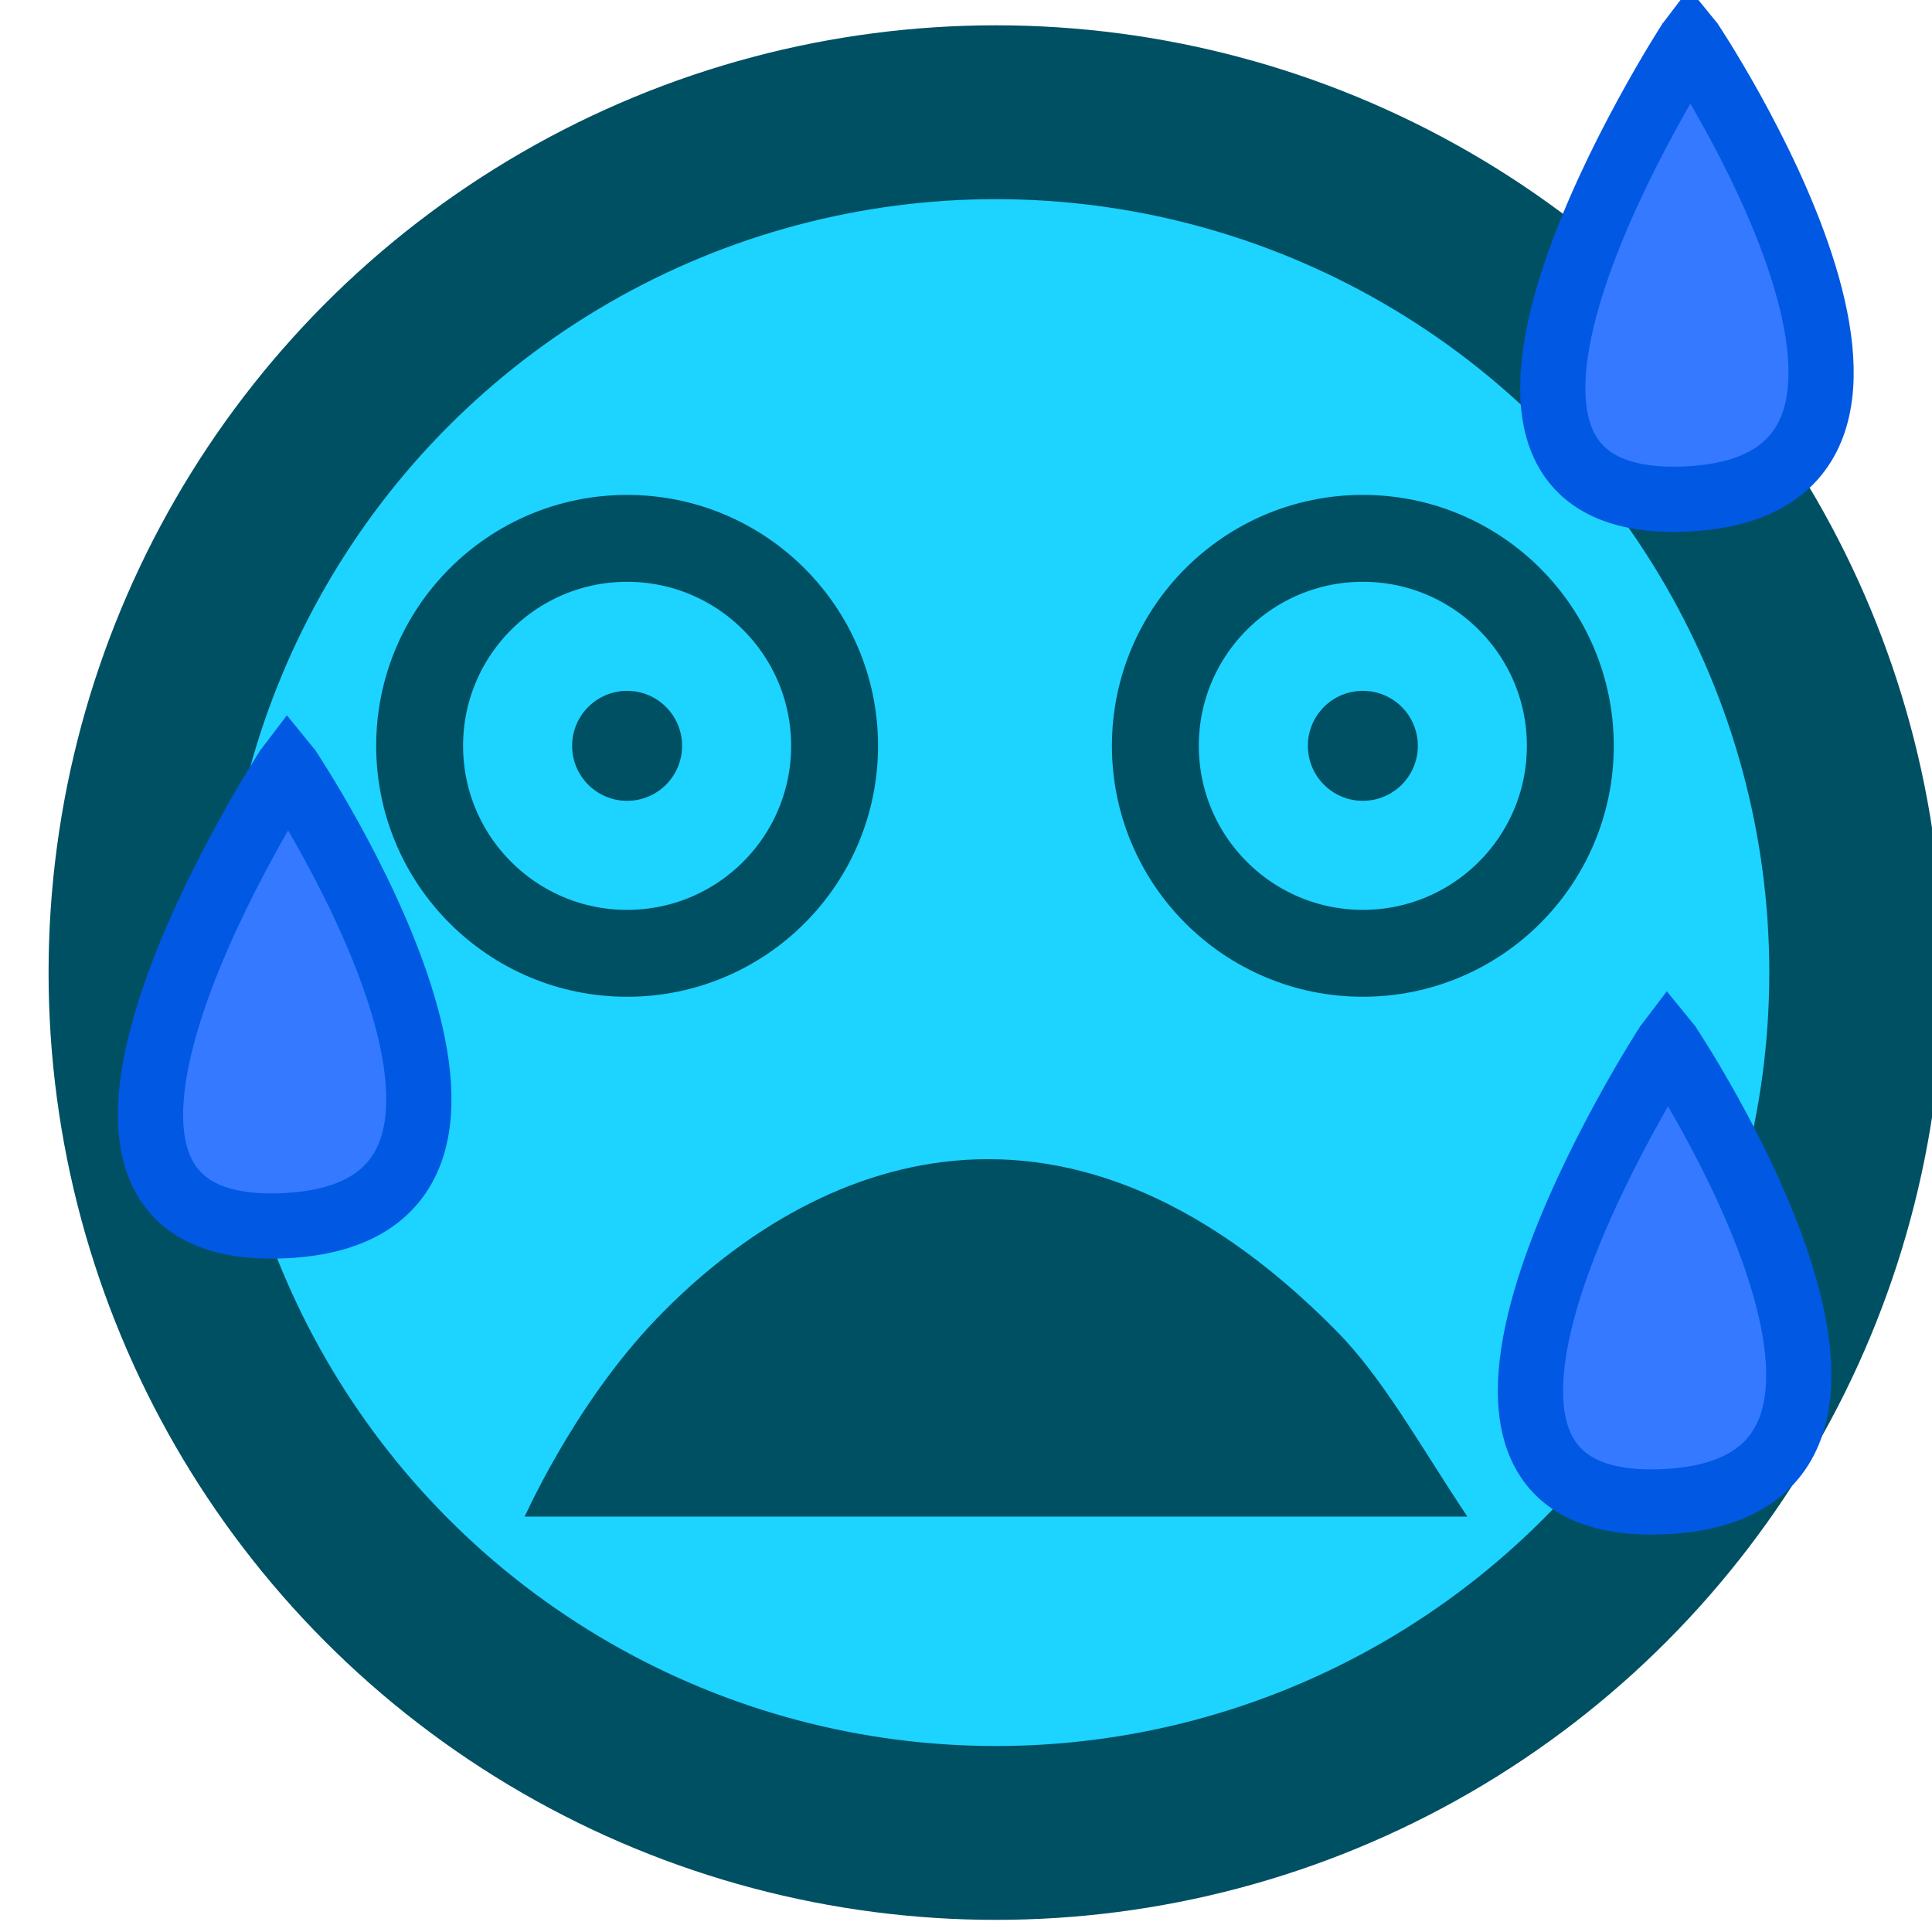 <?xml version="1.0" encoding="UTF-8" standalone="no"?>
<!-- Created with Inkscape (http://www.inkscape.org/) -->

<svg
   width="84"
   height="84"
   viewBox="0 0 22.225 22.225"
   version="1.1"
   id="svg1"
   xml:space="preserve"
   sodipodi:docname="sweating_face.svg"
   inkscape:version="1.1.2 (0a00cf5339, 2022-02-04)"
   xmlns:inkscape="http://www.inkscape.org/namespaces/inkscape"
   xmlns:sodipodi="http://sodipodi.sourceforge.net/DTD/sodipodi-0.dtd"
   xmlns="http://www.w3.org/2000/svg"
   xmlns:svg="http://www.w3.org/2000/svg"><sodipodi:namedview
     id="namedview24"
     pagecolor="#505050"
     bordercolor="#ffffff"
     borderopacity="1"
     inkscape:pageshadow="0"
     inkscape:pageopacity="0"
     inkscape:pagecheckerboard="1"
     inkscape:document-units="px"
     showgrid="false"
     units="px"
     inkscape:zoom="6.8046886"
     inkscape:cx="62.750851"
     inkscape:cy="63.926511"
     inkscape:window-width="2560"
     inkscape:window-height="1372"
     inkscape:window-x="0"
     inkscape:window-y="0"
     inkscape:window-maximized="1"
     inkscape:current-layer="svg1" /><defs
     id="defs1" /><g
     id="layer1"
     transform="matrix(0.656,0,0,0.656,911.493,-343.711)"><g
       id="layer1-53"
       transform="matrix(0.25,0,0,0.25,-1388.941,477.994)"><g
         id="layer1-0-4"
         transform="translate(-70.472,-5.486)" /><circle
         style="fill:#1dd3ff;fill-opacity:1;fill-rule:nonzero;stroke:#005063;stroke-width:12.194;stroke-linecap:round;stroke-linejoin:round;stroke-miterlimit:4;stroke-dasharray:none;stroke-dashoffset:0;stroke-opacity:1;paint-order:markers stroke fill"
         id="path10-90"
         cx="67.733"
         cy="252.044"
         r="60.349" /><path
         style="fill:#005063;fill-opacity:1;fill-rule:nonzero;stroke:none;stroke-width:8.345;stroke-linecap:round;stroke-linejoin:miter;stroke-miterlimit:4;stroke-dasharray:none;stroke-dashoffset:0;stroke-opacity:1;paint-order:stroke markers fill"
         d="m 34.668,290.202 c -0.191,0.561 3.236,-7.615 9.304,-13.917 9.949,-10.333 27.836,-19.219 47.682,0.93 3.261,3.31 5.76,7.898 9.153,12.987"
         id="path917-3" /><g
         id="g896-2"
         transform="matrix(1.219,0,0,1.219,-99.146,-59.45)"><circle
           style="opacity:1;mix-blend-mode:normal;fill:#005063;fill-opacity:1;fill-rule:nonzero;stroke:none;stroke-width:2.705;stroke-linecap:round;stroke-linejoin:bevel;stroke-miterlimit:4;stroke-dasharray:none;stroke-dashoffset:0;stroke-opacity:1;paint-order:markers stroke fill"
           id="path5010-0"
           cx="158.016"
           cy="242.484"
           r="3.164" /><circle
           cy="115.68"
           cx="-242.485"
           id="circle5014-19"
           style="opacity:1;fill:#005063;fill-opacity:1;fill-rule:nonzero;stroke:none;stroke-width:2.705;stroke-linecap:round;stroke-linejoin:bevel;stroke-miterlimit:4;stroke-dasharray:none;stroke-dashoffset:0;stroke-opacity:1;paint-order:markers stroke fill"
           transform="rotate(-90)"
           r="3.164" /><circle
           style="fill:none;stroke:#005063;stroke-width:5;stroke-linecap:round;stroke-linejoin:round;stroke-dasharray:none;stroke-dashoffset:19.953;stroke-opacity:1;paint-order:stroke fill markers"
           id="path570-6"
           cx="115.68"
           cy="242.485"
           r="11.939" /><circle
           style="fill:none;stroke:#005063;stroke-width:5;stroke-linecap:round;stroke-linejoin:round;stroke-dasharray:none;stroke-dashoffset:19.953;stroke-opacity:1;paint-order:stroke fill markers"
           id="circle572-2"
           cx="158.016"
           cy="242.484"
           r="11.939" /></g><path
         style="fill:#0058e3;fill-opacity:1;stroke:none;stroke-width:1.829;stroke-linecap:square;stroke-linejoin:miter;stroke-dasharray:none;stroke-dashoffset:19.953;stroke-opacity:1;paint-order:stroke fill markers"
         d="m 18.056,238.184 -1.946,-1.692 1.893,-2.492 1.995,2.449"
         id="path9924-1" /><path
         style="fill:#3479ff;fill-opacity:1;stroke:#0058e3;stroke-width:4.573;stroke-linecap:butt;stroke-linejoin:bevel;stroke-dasharray:none;stroke-opacity:1;paint-order:stroke fill markers"
         d="m 18.068,237.677 c 0,0 -21.472,33.063 -0.296,32.125 21.175,-0.938 0.296,-32.125 0.296,-32.125"
         id="path20635-20" /><path
         style="fill:#0058e3;fill-opacity:1;stroke:none;stroke-width:1.829;stroke-linecap:square;stroke-linejoin:miter;stroke-dasharray:none;stroke-dashoffset:19.953;stroke-opacity:1;paint-order:stroke fill markers"
         d="m 114.85,257.543 -1.946,-1.692 1.893,-2.492 1.995,2.449"
         id="path21190" /><path
         style="fill:#3479ff;fill-opacity:1;stroke:#0058e3;stroke-width:4.573;stroke-linecap:butt;stroke-linejoin:bevel;stroke-dasharray:none;stroke-opacity:1;paint-order:stroke fill markers"
         d="m 114.862,257.035 c 0,0 -21.472,33.063 -0.296,32.125 21.175,-0.938 0.296,-32.125 0.296,-32.125"
         id="path21192" /><path
         style="fill:#0058e3;fill-opacity:1;stroke:none;stroke-width:1.829;stroke-linecap:square;stroke-linejoin:miter;stroke-dasharray:none;stroke-dashoffset:19.953;stroke-opacity:1;paint-order:stroke fill markers"
         d="m 116.415,187.207 -1.946,-1.692 1.893,-2.492 1.995,2.449"
         id="path21204" /><path
         style="fill:#3479ff;fill-opacity:1;stroke:#0058e3;stroke-width:4.573;stroke-linecap:butt;stroke-linejoin:bevel;stroke-dasharray:none;stroke-opacity:1;paint-order:stroke fill markers"
         d="m 116.427,186.7 c 0,0 -21.472,33.063 -0.296,32.125 21.175,-0.938 0.296,-32.125 0.296,-32.125"
         id="path21206" /></g></g><style
     type="text/css"
     id="style16758">
	.st0{fill:#FFC300;stroke:#695000;stroke-width:13;stroke-miterlimit:10;}
	.st1{fill:#FFC300;stroke:#695000;stroke-width:13;stroke-linecap:round;stroke-miterlimit:10;}
</style><style
     type="text/css"
     id="style16758-4">
	.st0{fill:#FFC300;stroke:#695000;stroke-width:13;stroke-miterlimit:10;}
	.st1{fill:#FFC300;stroke:#695000;stroke-width:13;stroke-linecap:round;stroke-miterlimit:10;}
</style><style
     type="text/css"
     id="style16758-5">
	.st0{fill:#FFC300;stroke:#695000;stroke-width:13;stroke-miterlimit:10;}
	.st1{fill:#FFC300;stroke:#695000;stroke-width:13;stroke-linecap:round;stroke-miterlimit:10;}
</style><style
     type="text/css"
     id="style16758-9">
	.st0{fill:#FFC300;stroke:#695000;stroke-width:13;stroke-miterlimit:10;}
	.st1{fill:#FFC300;stroke:#695000;stroke-width:13;stroke-linecap:round;stroke-miterlimit:10;}
</style></svg>

